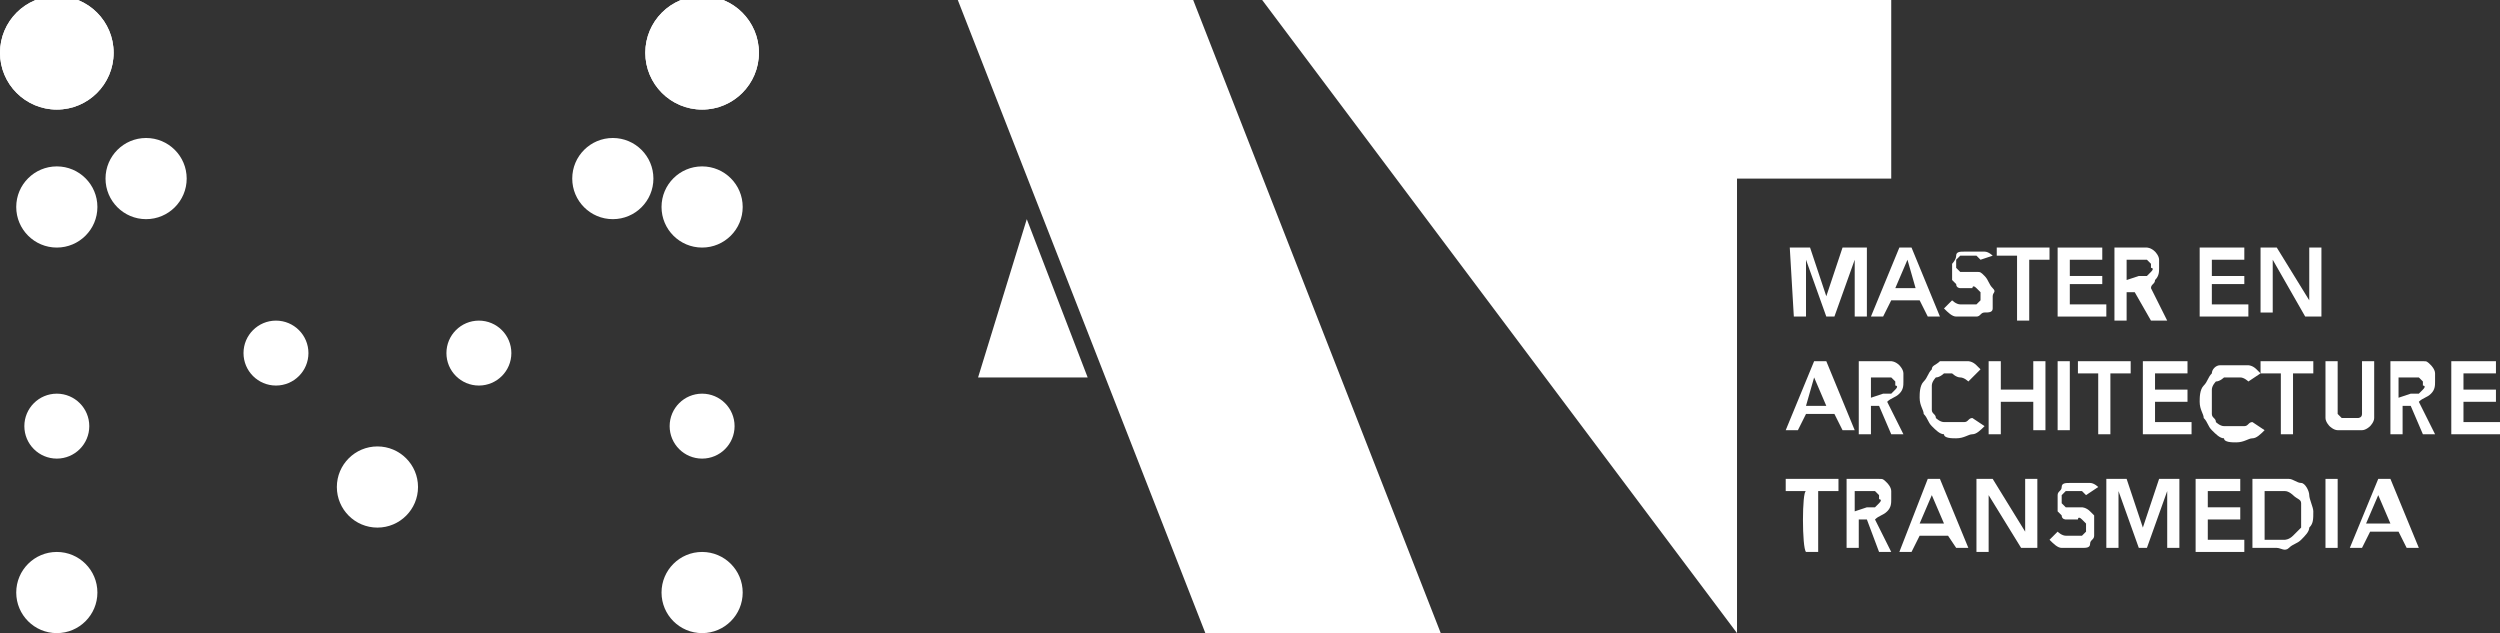 <?xml version="1.0" encoding="utf-8"?>
<!-- Generator: $$$/GeneralStr/196=Adobe Illustrator 27.6.0, SVG Export Plug-In . SVG Version: 6.00 Build 0)  -->
<svg version="1.1" id="uuid-a8576f02-d662-49c3-9f24-bb98e5956685"
	 xmlns="http://www.w3.org/2000/svg" xmlns:xlink="http://www.w3.org/1999/xlink" x="0px" y="0px" viewBox="0 0 61.6 15.6"
	 style="enable-background:new 0 0 61.6 15.6;" xml:space="preserve">
<rect x="0" y="0" width="61.6" height="15.6" fill="#333333" stroke="none"/>
<style type="text/css">
	.st0{fill:#FFFFFF;}
</style>
<g id="uuid-08792563-a299-4a6a-b2fe-2bf84e026575">
	<polygon class="st0" points="35.5,15.6 29.7,15.6 23.6,0 29.4,0 	"/>
	<polygon class="st0" points="25.3,5.4 24.1,9.3 26.8,9.3 	"/>
	<polygon class="st0" points="46.6,0 42.8,0 40.6,0 31.1,0 42.8,15.6 42.8,4.4 46.6,4.4 	"/>
	<circle class="st0" cx="1.4" cy="1.3" r="1.4"/>
	<circle class="st0" cx="1.4" cy="14.6" r="1"/>
	<circle class="st0" cx="1.4" cy="5.1" r="1"/>
	<circle class="st0" cx="1.4" cy="10.5" r="0.8"/>
	<circle class="st0" cx="1.4" cy="1.3" r="1.4"/>
	<circle class="st0" cx="9.3" cy="12" r="1"/>
	<circle class="st0" cx="3.6" cy="4.4" r="1"/>
	<circle class="st0" cx="6.8" cy="8.7" r="0.8"/>
	<circle class="st0" cx="17.3" cy="1.3" r="1.4"/>
	<circle class="st0" cx="17.3" cy="14.6" r="1"/>
	<circle class="st0" cx="17.3" cy="5.1" r="1"/>
	<circle class="st0" cx="17.3" cy="10.5" r="0.8"/>
	<circle class="st0" cx="17.3" cy="1.3" r="1.4"/>
	<circle class="st0" cx="15.1" cy="4.4" r="1"/>
	<circle class="st0" cx="11.8" cy="8.7" r="0.8"/>
	<path class="st0" d="M44.1,6.1h0.5l0.4,1.2l0,0l0.4-1.2H46v1.7h-0.3V6.4l0,0l-0.5,1.4h-0.2l-0.5-1.4l0,0v1.4h-0.3L44.1,6.1
		C44.1,6.1,44.1,6.1,44.1,6.1z"/>
	<path class="st0" d="M46.8,6.1h0.3l0.7,1.7h-0.3l-0.2-0.4h-0.7l-0.2,0.4h-0.3L46.8,6.1C46.8,6.1,46.8,6.1,46.8,6.1z M47.2,7.1
		L47,6.4l-0.3,0.7C46.7,7.1,47.2,7.1,47.2,7.1z"/>
	<path class="st0" d="M48.8,6.4c0,0-0.1-0.1-0.1-0.1s-0.1,0-0.2,0h-0.1l-0.1,0c0,0,0,0-0.1,0.1c0,0,0,0.1,0,0.1s0,0.1,0,0.1
		c0,0,0,0,0.1,0.1c0,0,0,0,0.1,0s0.1,0,0.1,0s0.1,0,0.2,0s0.1,0,0.2,0.1S49,7,49.1,7.1s0,0.1,0,0.2s0,0.2,0,0.3S49,7.7,48.9,7.7
		s-0.1,0.1-0.2,0.1c-0.1,0-0.2,0-0.2,0c-0.1,0-0.2,0-0.3,0c-0.1,0-0.2-0.1-0.3-0.2l0.2-0.2c0,0,0.1,0.1,0.2,0.1c0.1,0,0.1,0,0.2,0
		h0.1l0.1,0l0.1-0.1c0,0,0-0.1,0-0.1s0-0.1,0-0.1s0,0-0.1-0.1s-0.1,0-0.1,0s-0.1,0-0.1,0s-0.1,0-0.2,0c0,0-0.1,0-0.1-0.1
		c0,0-0.1-0.1-0.1-0.1c0,0,0-0.1,0-0.2s0-0.2,0-0.2s0.1-0.1,0.1-0.2s0.1-0.1,0.2-0.1s0.1,0,0.2,0s0.2,0,0.3,0s0.2,0.1,0.2,0.1
		L48.8,6.4L48.8,6.4z"/>
	<path class="st0" d="M49.7,6.3h-0.5V6.1h1.3v0.3H50v1.5h-0.3C49.7,7.8,49.7,6.3,49.7,6.3z"/>
	<path class="st0" d="M50.7,6.1h1.1v0.3H51v0.4h0.8V7H51v0.5h0.9v0.3h-1.2L50.7,6.1L50.7,6.1L50.7,6.1z"/>
	<path class="st0" d="M52.1,6.1h0.6c0.1,0,0.2,0,0.2,0s0.1,0,0.2,0.1c0,0,0.1,0.1,0.1,0.2c0,0,0,0.1,0,0.2c0,0.1,0,0.2-0.1,0.3
		C53.1,7,53,7,53,7.1l0.4,0.8H53l-0.4-0.7h-0.2v0.7h-0.3L52.1,6.1L52.1,6.1L52.1,6.1z M52.7,6.8h0.1c0,0,0.1,0,0.1,0s0,0,0.1-0.1
		s0-0.1,0-0.1s0-0.1,0-0.1c0,0,0,0-0.1-0.1c0,0-0.1,0-0.1,0h-0.4v0.5L52.7,6.8C52.7,6.8,52.7,6.8,52.7,6.8z"/>
	<path class="st0" d="M54.2,6.1h1.1v0.3h-0.8v0.4h0.8V7h-0.8v0.5h0.9v0.3h-1.2L54.2,6.1L54.2,6.1L54.2,6.1z"/>
	<path class="st0" d="M55.7,6.1h0.4l0.8,1.3l0,0V6.1h0.3v1.7h-0.4L56,6.4l0,0v1.3h-0.3V6.1C55.7,6.1,55.7,6.1,55.7,6.1z"/>
	<path class="st0" d="M44.7,8.9h0.3l0.7,1.7h-0.3l-0.2-0.4h-0.7l-0.2,0.4h-0.3L44.7,8.9C44.7,8.9,44.7,8.9,44.7,8.9z M45,10
		l-0.3-0.7L44.5,10C44.5,10,45.1,10,45,10z"/>
	<path class="st0" d="M45.8,8.9h0.6c0.1,0,0.2,0,0.2,0s0.1,0,0.2,0.1c0,0,0.1,0.1,0.1,0.2c0,0,0,0.1,0,0.2c0,0.1,0,0.2-0.1,0.3
		c-0.1,0.1-0.2,0.1-0.3,0.2l0.4,0.8h-0.3L46.3,10h-0.2v0.7h-0.3L45.8,8.9L45.8,8.9L45.8,8.9z M46.4,9.7h0.1c0,0,0.1,0,0.1,0
		c0,0,0,0,0.1-0.1s0-0.1,0-0.1s0-0.1,0-0.1s0,0-0.1-0.1c0,0-0.1,0-0.1,0h-0.4v0.5L46.4,9.7C46.4,9.7,46.4,9.7,46.4,9.7z"/>
	<path class="st0" d="M48.5,9.4c0,0-0.1-0.1-0.2-0.1s-0.2-0.1-0.2-0.1c-0.1,0-0.2,0-0.2,0s-0.1,0.1-0.2,0.1c0,0-0.1,0.1-0.1,0.2
		s0,0.2,0,0.3s0,0.2,0,0.3s0.1,0.1,0.1,0.2c0,0,0.1,0.1,0.2,0.1c0.1,0,0.1,0,0.2,0s0.2,0,0.3,0s0.1-0.1,0.2-0.1l0.3,0.2
		c-0.1,0.1-0.2,0.2-0.3,0.2s-0.2,0.1-0.4,0.1c-0.1,0-0.3,0-0.3-0.1c-0.1,0-0.2-0.1-0.3-0.2c-0.1-0.1-0.1-0.2-0.2-0.3
		c0-0.1-0.1-0.2-0.1-0.4c0-0.1,0-0.3,0.1-0.4s0.1-0.2,0.2-0.3C47.6,9,47.7,9,47.8,8.9c0.1,0,0.2,0,0.3,0h0.2c0,0,0.1,0,0.2,0
		c0,0,0.1,0,0.2,0.1s0.1,0.1,0.1,0.1L48.5,9.4L48.5,9.4L48.5,9.4z"/>
	<path class="st0" d="M49,8.9h0.3v0.7h0.8V8.9h0.3v1.7h-0.3V9.9h-0.8v0.8H49V8.9z"/>
	<path class="st0" d="M50.7,8.9H51v1.7h-0.3V8.9z"/>
	<path class="st0" d="M51.7,9.2h-0.5V8.9h1.3v0.3H52v1.5h-0.3C51.7,10.7,51.7,9.2,51.7,9.2z"/>
	<path class="st0" d="M52.8,8.9h1.1v0.3h-0.8v0.4h0.8v0.3h-0.8v0.5h0.9v0.3h-1.2L52.8,8.9L52.8,8.9L52.8,8.9z"/>
	<path class="st0" d="M55.4,9.4c0,0-0.1-0.1-0.2-0.1s-0.1,0-0.2,0s-0.2,0-0.2,0s-0.1,0.1-0.2,0.1c0,0-0.1,0.1-0.1,0.2s0,0.2,0,0.3
		s0,0.2,0,0.3s0.1,0.1,0.1,0.2c0,0,0.1,0.1,0.2,0.1c0.1,0,0.1,0,0.2,0s0.2,0,0.3,0s0.1-0.1,0.2-0.1l0.3,0.2
		c-0.1,0.1-0.2,0.2-0.3,0.2s-0.2,0.1-0.4,0.1c-0.1,0-0.3,0-0.3-0.1c-0.1,0-0.2-0.1-0.3-0.2c-0.1-0.1-0.1-0.2-0.2-0.3
		c0-0.1-0.1-0.2-0.1-0.4c0-0.1,0-0.3,0.1-0.4s0.1-0.2,0.2-0.3C54.5,9.1,54.6,9,54.7,9c0.1,0,0.2,0,0.3,0h0.2c0,0,0.1,0,0.2,0
		c0,0,0.1,0,0.2,0.1s0.1,0.1,0.1,0.1L55.4,9.4L55.4,9.4L55.4,9.4z"/>
	<path class="st0" d="M56.2,9.2h-0.5V8.9H57v0.3h-0.5v1.5h-0.3C56.2,10.7,56.2,9.2,56.2,9.2z"/>
	<path class="st0" d="M58.5,10c0,0.1,0,0.2,0,0.3s-0.1,0.2-0.1,0.2s-0.1,0.1-0.2,0.1s-0.2,0-0.3,0s-0.2,0-0.3,0s-0.2-0.1-0.2-0.1
		s-0.1-0.1-0.1-0.2c0-0.1,0-0.2,0-0.3V8.9h0.3v1.2c0,0,0,0.1,0,0.1c0,0,0.1,0.1,0.1,0.1c0,0,0.1,0,0.2,0s0.1,0,0.2,0
		c0,0,0.1,0,0.1-0.1s0-0.1,0-0.1V8.9h0.3V10L58.5,10z"/>
	<path class="st0" d="M58.9,8.9h0.6c0.1,0,0.2,0,0.2,0c0.1,0,0.1,0,0.2,0.1c0,0,0.1,0.1,0.1,0.2c0,0,0,0.1,0,0.2
		c0,0.1,0,0.2-0.1,0.3c-0.1,0.1-0.2,0.1-0.3,0.2l0.4,0.8h-0.3L59.4,10h-0.2v0.7h-0.3L58.9,8.9L58.9,8.9L58.9,8.9z M59.4,9.7h0.1
		c0,0,0.1,0,0.1,0c0,0,0,0,0.1-0.1s0-0.1,0-0.1s0-0.1,0-0.1c0,0,0,0-0.1-0.1c0,0-0.1,0-0.1,0h-0.4v0.5L59.4,9.7
		C59.4,9.7,59.4,9.7,59.4,9.7z"/>
	<path class="st0" d="M60.4,8.9h1.1v0.3h-0.8v0.4h0.8v0.3h-0.8v0.5h0.9v0.3h-1.2L60.4,8.9L60.4,8.9L60.4,8.9z"/>
	<path class="st0" d="M44.5,12.1h-0.5v-0.3h1.3v0.3h-0.5v1.5h-0.3C44.4,13.5,44.4,12.1,44.5,12.1z"/>
	<path class="st0" d="M45.5,11.8h0.6c0.1,0,0.2,0,0.2,0c0.1,0,0.1,0,0.2,0.1c0,0,0.1,0.1,0.1,0.2c0,0,0,0.1,0,0.2
		c0,0.1,0,0.2-0.1,0.3c-0.1,0.1-0.2,0.1-0.3,0.2l0.4,0.8h-0.3L46,12.8h-0.2v0.7h-0.3L45.5,11.8L45.5,11.8L45.5,11.8z M46,12.5h0.1
		c0,0,0.1,0,0.1,0c0,0,0,0,0.1-0.1s0-0.1,0-0.1s0-0.1,0-0.1c0,0,0,0-0.1-0.1c0,0-0.1,0-0.1,0h-0.4v0.5L46,12.5
		C46,12.5,46,12.5,46,12.5z"/>
	<path class="st0" d="M47.5,11.8h0.3l0.7,1.7h-0.3L48,13.2h-0.7l-0.2,0.4h-0.3L47.5,11.8C47.5,11.8,47.5,11.8,47.5,11.8z M47.9,12.9
		l-0.3-0.7l-0.3,0.7C47.4,12.9,47.9,12.9,47.9,12.9z"/>
	<path class="st0" d="M48.7,11.8h0.4l0.8,1.3l0,0v-1.3h0.3v1.7h-0.4L49,12.2l0,0v1.4h-0.3V11.8C48.7,11.8,48.7,11.8,48.7,11.8z"/>
	<path class="st0" d="M51.4,12.2c0,0-0.1-0.1-0.1-0.1c0,0-0.1,0-0.2,0H51l-0.1,0c0,0,0,0-0.1,0.1c0,0,0,0.1,0,0.1s0,0.1,0,0.1
		c0,0,0,0,0.1,0.1c0,0,0,0,0.1,0s0.1,0,0.1,0s0.1,0,0.2,0c0,0,0.1,0,0.2,0.1s0.1,0.1,0.1,0.1s0,0.1,0,0.2s0,0.2,0,0.3
		s-0.1,0.1-0.1,0.2s-0.1,0.1-0.2,0.1c-0.1,0-0.2,0-0.2,0c-0.1,0-0.2,0-0.3,0c-0.1,0-0.2-0.1-0.3-0.2l0.2-0.2c0,0,0.1,0.1,0.2,0.1
		c0.1,0,0.1,0,0.2,0h0.1l0.1,0l0.1-0.1c0,0,0-0.1,0-0.1s0-0.1,0-0.1s0,0-0.1-0.1s-0.1,0-0.1,0s-0.1,0-0.1,0s-0.1,0-0.2,0
		c0,0-0.1,0-0.1-0.1c0,0-0.1-0.1-0.1-0.1c0,0,0-0.1,0-0.2s0-0.2,0-0.2c0-0.1,0.1-0.1,0.1-0.2s0.1-0.1,0.2-0.1s0.1,0,0.2,0
		s0.2,0,0.3,0s0.2,0.1,0.2,0.1L51.4,12.2L51.4,12.2z"/>
	<path class="st0" d="M51.9,11.8h0.5l0.4,1.2l0,0l0.4-1.2h0.5v1.7h-0.3v-1.4l0,0l-0.5,1.4h-0.2l-0.5-1.4l0,0v1.4h-0.3L51.9,11.8
		C51.9,11.8,51.9,11.8,51.9,11.8z"/>
	<path class="st0" d="M54.1,11.8h1.1v0.3h-0.8v0.4h0.8v0.3h-0.8v0.5h0.9v0.3h-1.2L54.1,11.8L54.1,11.8L54.1,11.8z"/>
	<path class="st0" d="M55.5,11.8h0.6c0.1,0,0.2,0,0.3,0s0.2,0.1,0.3,0.1s0.2,0.2,0.2,0.3s0.1,0.3,0.1,0.4c0,0.2,0,0.3-0.1,0.4
		c0,0.1-0.1,0.2-0.2,0.3c-0.1,0.1-0.2,0.1-0.3,0.2s-0.2,0-0.3,0h-0.6V11.8L55.5,11.8z M56.1,13.3c0.1,0,0.2,0,0.2,0s0.1,0,0.2-0.1
		c0,0,0.1-0.1,0.2-0.2c0-0.1,0-0.2,0-0.3s0-0.2,0-0.3s-0.1-0.1-0.2-0.2c0,0-0.1-0.1-0.2-0.1s-0.2,0-0.2,0h-0.3v1.2
		C55.8,13.3,56.1,13.3,56.1,13.3z"/>
	<path class="st0" d="M57.3,11.8h0.3v1.7h-0.3V11.8z"/>
	<path class="st0" d="M58.6,11.8h0.3l0.7,1.7h-0.3l-0.2-0.4h-0.7l-0.2,0.4h-0.3L58.6,11.8C58.6,11.8,58.6,11.8,58.6,11.8z
		 M58.9,12.9l-0.3-0.7l-0.3,0.7C58.4,12.9,58.9,12.9,58.9,12.9z"/>
</g>
</svg>
